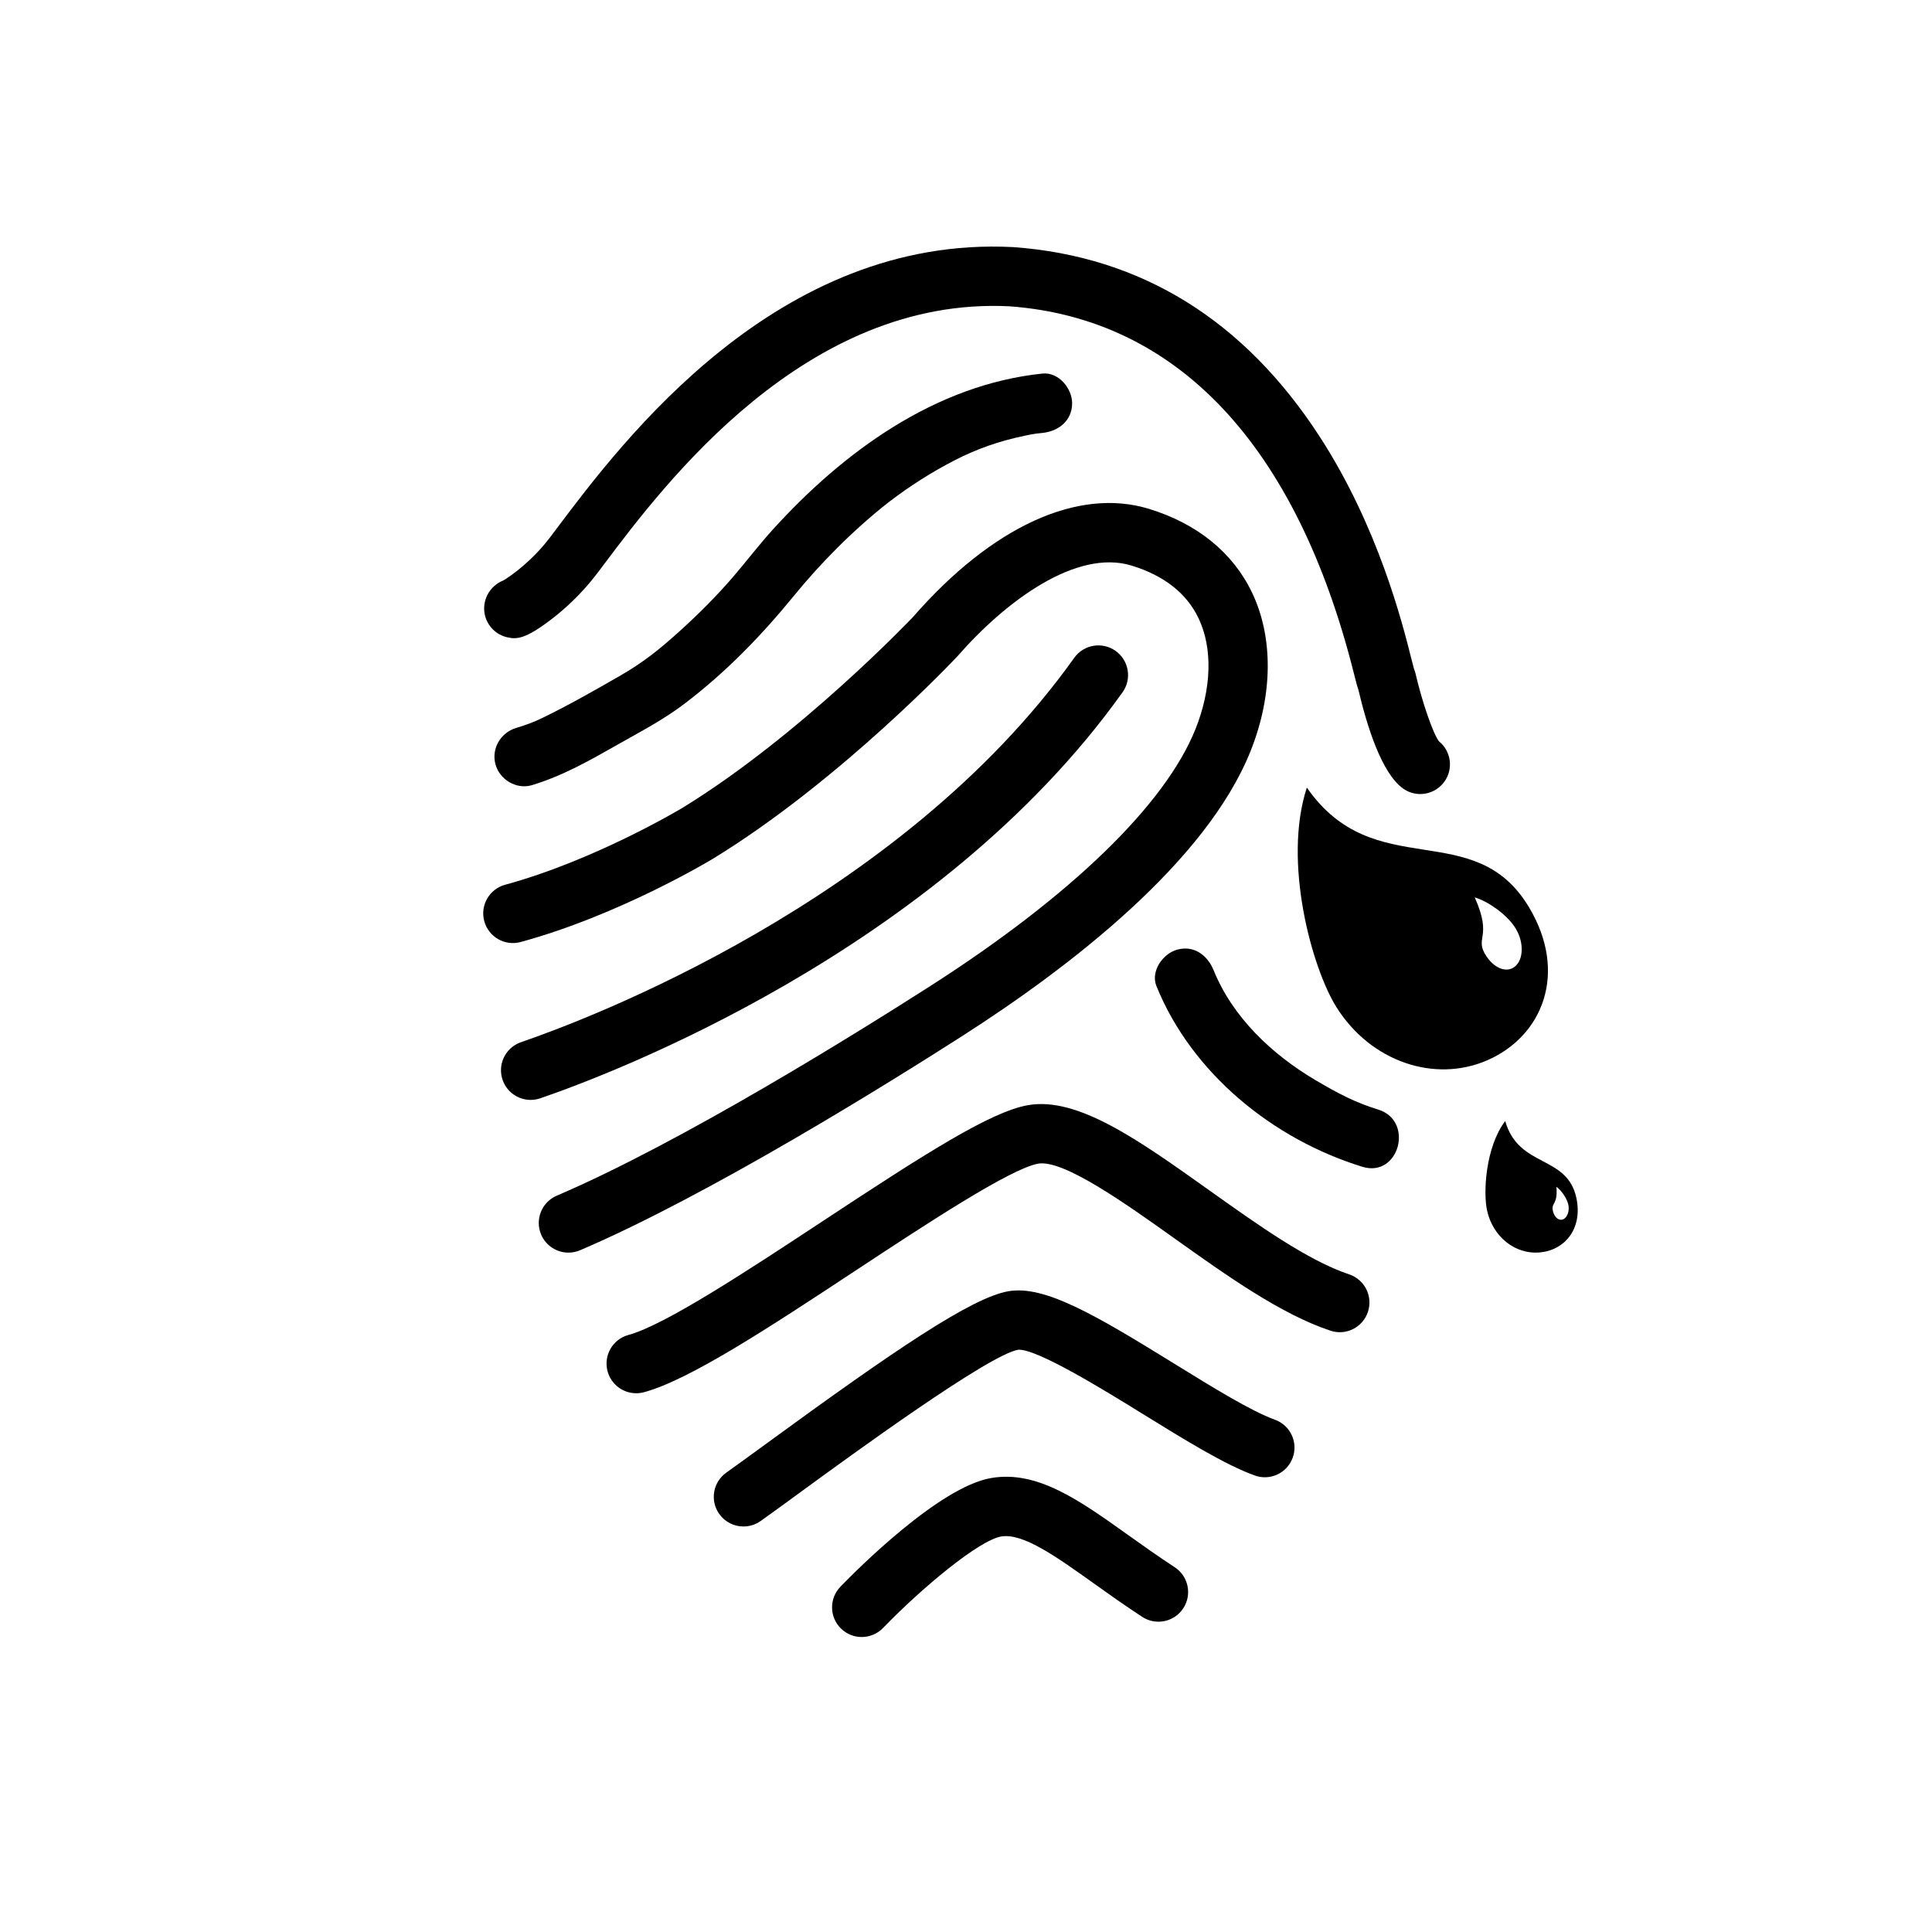 <?xml version="1.0" encoding="utf-8"?>
<!-- Generator: Adobe Illustrator 16.0.0, SVG Export Plug-In . SVG Version: 6.00 Build 0)  -->
<!DOCTYPE svg PUBLIC "-//W3C//DTD SVG 1.1//EN" "http://www.w3.org/Graphics/SVG/1.1/DTD/svg11.dtd">
<svg version="1.1" id="Layer_1" xmlns="http://www.w3.org/2000/svg" xmlns:xlink="http://www.w3.org/1999/xlink" x="0px" y="0px"
	 width="126px" height="126px" viewBox="0 0 126 126" enable-background="new 0 0 126 126" xml:space="preserve">
<g>
	<path d="M33.096,41.566c0.608,0.133,1.17,0.123,2.901-1.206c0.769-0.591,1.905-1.585,2.955-2.974l0.459-0.609
		c3.93-5.227,13.131-17.465,26.42-16.801c10.959,0.801,18.727,9.076,22.465,23.936c0.127,0.506,0.205,0.815,0.29,1.053
		c0.571,2.43,1.528,5.458,2.909,6.454c0.342,0.247,0.738,0.366,1.131,0.366c0.6,0,1.192-0.279,1.57-0.803
		c0.604-0.836,0.443-1.992-0.35-2.634c-0.381-0.493-1.1-2.563-1.527-4.411c-0.025-0.11-0.06-0.217-0.104-0.32
		c-0.035-0.127-0.105-0.402-0.168-0.648c-0.592-2.355-2.166-8.612-5.982-14.496c-4.928-7.599-11.648-11.756-19.977-12.357
		c-0.014,0-0.027-0.001-0.041-0.002C50.697,15.33,40.621,28.73,36.319,34.452l-0.453,0.601c-1.178,1.557-2.569,2.526-3.048,2.807
		c-0.163,0.064-0.319,0.15-0.465,0.262c-0.602,0.456-0.896,1.234-0.734,1.971C31.782,40.829,32.359,41.405,33.096,41.566z"/>
	<path d="M81.557,48.987c1.461-3.648,1.496-7.417,0.098-10.34c-1.248-2.607-3.574-4.497-6.727-5.462
		c-4.627-1.416-10.235,1.154-15.373,7.041c-0.066,0.072-7.381,7.766-15.062,12.469c-0.056,0.034-5.68,3.408-11.552,5.007
		c-1.031,0.28-1.639,1.345-1.358,2.375s1.344,1.64,2.375,1.358c6.388-1.738,12.288-5.277,12.546-5.434
		c8.333-5.102,15.889-13.144,15.954-13.218c3.121-3.574,7.736-7.001,11.338-5.898c2.119,0.649,3.59,1.804,4.369,3.433
		c0.932,1.949,0.859,4.584-0.199,7.23c-1.972,4.927-8.11,10.875-17.285,16.752c-4.602,2.947-16.187,10.18-24.369,13.678
		c-0.983,0.42-1.438,1.557-1.019,2.541c0.314,0.732,1.029,1.174,1.78,1.174c0.253,0,0.512-0.051,0.76-0.156
		c8.449-3.611,20.252-10.979,24.935-13.979C69.734,63.098,78.649,56.253,81.557,48.987z"/>
	<path d="M50.396,34.541c-0.878,0.969-1.667,2.006-2.515,2.998c-1.111,1.301-2.327,2.514-3.595,3.659
		c-1.304,1.178-2.359,2.021-3.899,2.903c-1.632,0.938-3.295,1.885-4.986,2.707c-0.582,0.284-1.081,0.469-1.735,0.665
		c-1.009,0.304-1.636,1.345-1.351,2.38c0.274,0.998,1.37,1.655,2.38,1.352c1.979-0.595,3.772-1.613,5.558-2.628
		c1.508-0.858,3.007-1.63,4.394-2.685c2.702-2.055,5.028-4.455,7.167-7.08c0.866-1.063,1.792-2.076,2.759-3.049
		c0.529-0.53,1.074-1.043,1.633-1.543c0.289-0.26,0.585-0.514,0.883-0.766c0.151-0.127,0.305-0.252,0.458-0.377
		c0.04-0.033,0.341-0.27,0.418-0.332c1.347-1.031,2.782-1.949,4.292-2.725c1.427-0.732,2.859-1.247,4.596-1.608
		c0.575-0.12,0.701-0.133,1.132-0.177c1.049-0.109,1.936-0.799,1.936-1.936c0-0.973-0.884-2.044-1.936-1.936
		C60.987,25.091,55.005,29.463,50.396,34.541z"/>
	<path d="M35.337,71.592c4.204-1.443,25.786-9.502,37.872-26.443c0.621-0.869,0.418-2.078-0.451-2.698
		c-0.869-0.621-2.078-0.419-2.699,0.451c-11.4,15.979-31.971,23.655-35.979,25.03c-0.086,0.029-0.138,0.049-0.157,0.057
		c-1,0.377-1.503,1.494-1.125,2.494c0.293,0.773,1.029,1.25,1.81,1.25c0.219,0,0.442-0.039,0.66-0.117L35.337,71.592z"/>
	<path d="M87.988,83.111c-2.682-0.895-5.963-3.232-9.137-5.492c-4.596-3.273-8.563-6.102-11.798-5.545
		c-2.43,0.42-6.675,3.133-13.375,7.551c-4.831,3.184-10.307,6.793-12.688,7.436c-1.032,0.277-1.644,1.34-1.366,2.371
		c0.233,0.863,1.014,1.432,1.867,1.432c0.167,0,0.336-0.021,0.504-0.066c2.985-0.803,8.245-4.271,13.813-7.941
		c4.498-2.965,10.095-6.654,11.903-6.967c1.644-0.279,5.664,2.58,8.896,4.883c3.404,2.426,6.926,4.934,10.158,6.01
		c1.014,0.34,2.109-0.211,2.447-1.223C89.55,84.543,89.002,83.447,87.988,83.111z"/>
	<path d="M83.145,92.59c-1.56-0.564-4.096-2.131-6.547-3.646c-5.18-3.199-8.473-5.141-10.834-4.732
		c-2.393,0.412-7.417,3.828-15.852,9.986c-1.033,0.752-1.924,1.404-2.542,1.842c-0.873,0.615-1.081,1.822-0.464,2.695
		c0.377,0.533,0.975,0.818,1.582,0.818c0.386,0,0.776-0.115,1.115-0.354c0.643-0.455,1.546-1.113,2.591-1.877
		c3.357-2.451,12.275-8.961,14.209-9.295c1.206-0.082,5.561,2.602,8.161,4.209c2.74,1.693,5.329,3.291,7.267,3.992
		c1.003,0.363,2.113-0.156,2.477-1.162S84.15,92.951,83.145,92.59z"/>
	<path d="M76.609,102.209c-1.088-0.711-2.086-1.424-3.053-2.111c-3.174-2.266-5.917-4.225-8.924-3.703
		c-3.385,0.584-8.776,6.006-9.823,7.086c-0.743,0.77-0.723,1.994,0.044,2.736c0.375,0.363,0.86,0.545,1.346,0.545
		c0.505,0,1.011-0.197,1.39-0.588c2.592-2.678,6.273-5.719,7.702-5.967c1.413-0.24,3.548,1.277,6.017,3.039
		c0.952,0.68,2.031,1.449,3.186,2.203c0.895,0.584,2.094,0.332,2.678-0.563S77.504,102.793,76.609,102.209z"/>
	<path d="M89.881,72.363c-1.453-0.447-2.557-1.014-4.094-1.922c-2.816-1.664-5.385-4.076-6.634-7.156
		c-0.396-0.976-1.272-1.655-2.38-1.351c-0.928,0.255-1.748,1.401-1.352,2.38c2.306,5.686,7.6,9.984,13.43,11.781
		C91.243,76.832,92.258,73.096,89.881,72.363z"/>
	<path d="M99.712,59.16c-3.583-5.973-10.077-1.451-14.483-7.795c-1.591,4.861,0.344,11.779,1.92,14.303
		c2.23,3.57,6.406,4.98,9.85,3.48C100.614,67.57,102.281,63.443,99.712,59.16z M96.178,58.527c0.85,0.246,2.042,1.078,2.609,1.928
		c0.568,0.85,0.61,1.971,0.096,2.504c-0.514,0.535-1.372,0.261-1.939-0.588C96.104,61.115,97.379,61.211,96.178,58.527z"/>
	<path d="M102.807,78.127c-0.603-2.834-3.765-1.932-4.641-5.018c-1.281,1.695-1.453,4.676-1.174,5.879
		c0.395,1.705,1.846,2.822,3.401,2.695C102.027,81.553,103.238,80.156,102.807,78.127z M101.97,79.508
		c-0.274,0.141-0.575-0.084-0.684-0.494c-0.161-0.607,0.327-0.396,0.218-1.615c0.3,0.213,0.656,0.701,0.765,1.113
		C102.379,78.92,102.244,79.367,101.97,79.508z"/>
</g>
</svg>
